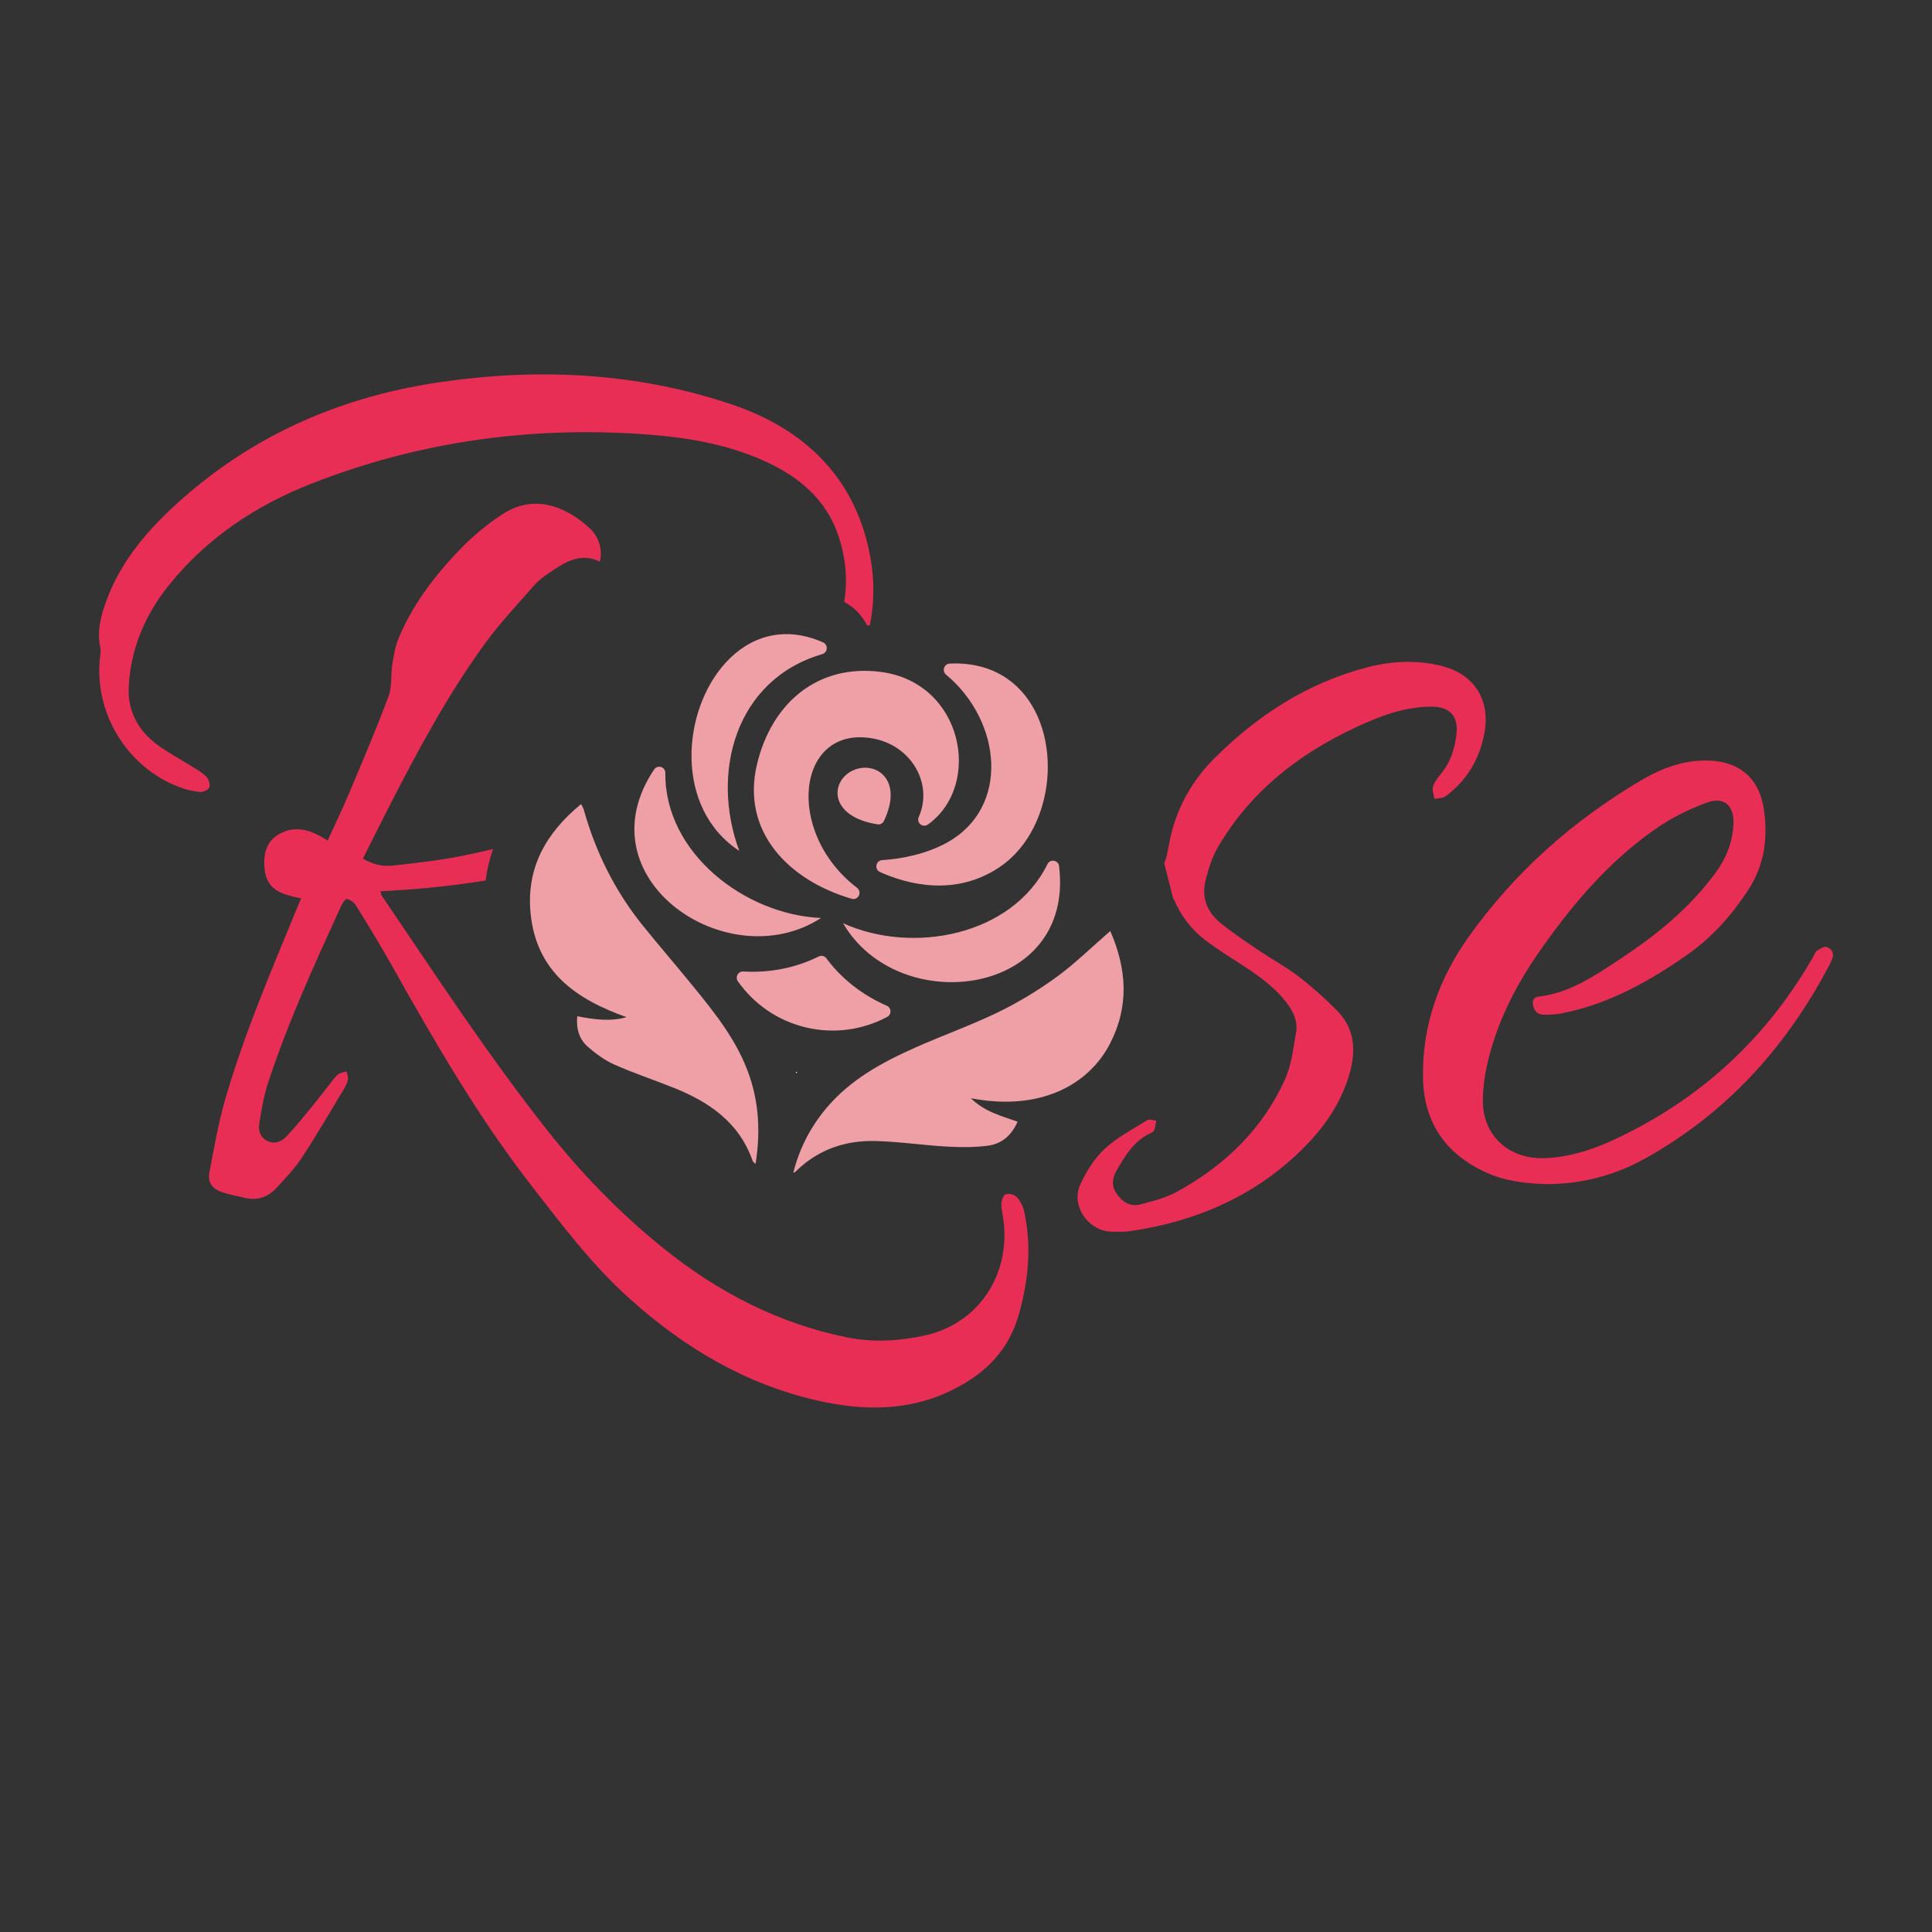 <?xml version="1.0" encoding="utf-8"?>
<!-- Generator: Adobe Illustrator 27.5.0, SVG Export Plug-In . SVG Version: 6.00 Build 0)  -->
<svg version="1.1" id="Layer_1" xmlns="http://www.w3.org/2000/svg" xmlns:xlink="http://www.w3.org/1999/xlink" x="0px" y="0px"
	 viewBox="0 0 425.2 425.2" style="enable-background:new 0 0 425.2 425.2;" xml:space="preserve">
<rect x="0" y="0" width="425.2" height="425.2" fill="#333333" stroke="none"/>
<style type="text/css">
	.st0{fill-rule:evenodd;clip-rule:evenodd;fill:#EFA0A6;}
	.st1{fill:#EFA0A6;}
	.st2{fill:#FFFFFF;}
	.st3{fill:#E92E56;}
</style>
<path class="st0" d="M180.97,143.96c-19.09,5.58-24.65,26.05-18.27,43.3c-14.28-9.35-12.74-30.77-2.98-41.43
	c5.2-5.67,12.72-8.3,21.43-4.45c0.53,0.23,0.84,0.76,0.8,1.34C181.91,143.32,181.53,143.8,180.97,143.96 M208.2,148.47
	c12.29,10.2,14.22,29.36,0.08,37.05c-4.38,2.39-9.69,3.5-14.14,3.78c-0.63,0.04-1.14,0.5-1.25,1.13c-0.11,0.63,0.2,1.23,0.78,1.49
	c5.94,2.66,16.29,5.45,26.02-0.88c17.07-11.12,14.55-46.13-10.67-45c-0.57,0.03-1.05,0.39-1.23,0.94
	C207.59,147.52,207.76,148.1,208.2,148.47z M146.43,170.12c-0.18,17.65,17.57,31.2,34.27,31.91c-20.45,13.29-52.85-8.63-36.74-32.68
	c0.34-0.51,0.94-0.72,1.52-0.55C146.06,168.98,146.44,169.51,146.43,170.12z M195.17,221.35c-5.25-2.29-9.88-5.83-13.31-10.45
	c-0.39-0.53-1.08-0.69-1.67-0.4c-5.15,2.57-10.88,3.64-16.6,3.31c-0.53-0.03-1.01,0.23-1.27,0.71c-0.26,0.47-0.23,1.02,0.08,1.46
	c3.48,4.92,8.66,8.63,14.94,10.13c6.28,1.5,12.58,0.53,17.91-2.3c0.47-0.25,0.75-0.73,0.73-1.27
	C195.96,222.01,195.66,221.56,195.17,221.35z M230.53,190.18c-7.81,15.83-29.76,19.91-44.98,13.01
	c12.25,21.09,51.05,16.15,47.53-12.58c-0.07-0.61-0.51-1.07-1.11-1.17C231.38,189.33,230.8,189.63,230.53,190.18z M187.44,197.81
	c-13.99-4.1-24.35-14.87-20.84-29.6c3.2-13.41,13.27-22.12,27.21-20.34c18.19,2.33,22.5,24.92,10.4,33.6
	c-0.51,0.36-1.16,0.34-1.64-0.05c-0.48-0.4-0.62-1.05-0.37-1.62c3.23-7.21-1.56-15.74-10.11-17.28
	c-16.72-3.01-19.55,20.57-3.46,32.88c0.52,0.4,0.68,1.11,0.39,1.71C188.73,197.7,188.07,197.99,187.44,197.81z M193.12,181.42
	c-11-1.73-10.38-9.8-5.18-11.96c4.82-2,10.93,2.08,6.61,11.19C194.29,181.21,193.72,181.52,193.12,181.42z"/>
<path class="st1" d="M166.29,256.16c-0.35-0.35-0.58-0.47-0.64-0.65c-2.96-8.51-9.61-13.02-17.51-16.16
	c-4.31-1.71-8.73-3.19-12.96-5.07c-2.11-0.94-4.07-2.38-5.82-3.91c-1.83-1.61-2.59-3.85-2.32-6.71c3.69,0.71,7.29,1.22,10.85,0.2
	c-11.1-3.94-19.82-9.98-21.11-22.78c-1.01-10.04,3.35-17.74,11.11-24.12c0.29,0.6,0.5,0.9,0.59,1.24c2.64,9.42,6.92,18,13.08,25.61
	c3.58,4.42,7.29,8.73,10.89,13.14c5.01,6.13,9.95,12.31,12.53,19.96C167.08,243.14,167.34,249.48,166.29,256.16z"/>
<path class="st1" d="M244.35,204.9c3.63,8.33,4.21,16.51-0.06,24.79c-4.68,9.06-15.34,14.95-30.63,12.01
	c3.1,3.01,6.69,3.89,10.29,5.16c-1.33,3.07-3.55,4.9-6.55,5.29c-2.98,0.39-6.06,0.36-9.07,0.19c-5.23-0.3-10.45-1.09-15.68-1.22
	c-6.54-0.17-12.45,1.83-17.28,6.46c-0.22,0.21-0.36,0.5-0.77,0.5c1.34-5.33,3.74-9.96,7.16-14.07c5.31-6.39,12.39-10.22,19.8-13.51
	c6.03-2.68,12.27-4.89,18.2-7.77c4.48-2.18,8.81-4.82,12.84-7.76C236.63,212.04,240.21,208.49,244.35,204.9z"/>
<path class="st2" d="M175.25,236.22c0.08-0.08,0.15-0.17,0.23-0.25c-0.11-0.02-0.21-0.05-0.32-0.07
	C175.18,236,175.22,236.11,175.25,236.22z"/>
<path class="st3" d="M101.57,188.39c-4.96,0.99-10.01,1.53-15.04,2.11c-2.29,0.26-4.53-0.25-6.66-1.53
	c1.88-3.74,3.66-7.35,5.5-10.94c6.44-12.57,13.08-25.03,21.42-36.47c3.28-4.5,7.13-8.57,10.8-12.77c0.9-1.03,2.04-1.88,3.18-2.65
	c3.41-2.31,6.84-4.67,11.23-2.54c0.67-2.38-0.09-5.39-2.24-7.37c-5.47-5.01-12.4-7.48-19.18-3.06c-3.39,2.21-6.59,4.87-9.39,7.79
	c-5.53,5.75-10.37,12.08-13.47,19.52c-0.76,1.82-1.08,3.85-1.39,5.82c-0.36,2.31-0.03,4.83-0.82,6.95
	c-2.68,7.16-5.68,14.21-8.65,21.26c-1.48,3.53-3.15,6.98-4.75,10.48c-3.48-2.25-7.06-3.56-10.8-1.35c-2.92,1.72-3.41,4.78-3.04,7.91
	c0.54,4.49,4.11,5.37,7.99,6.16c-0.46,1.12-0.83,2.02-1.2,2.91c-5.56,13.47-11.26,26.89-15.37,40.89c-1.58,5.39-2.55,10.97-3.6,16.5
	c-0.41,2.17,0.55,3.56,2.62,4.31c1.61,0.58,3.34,0.84,5.01,1.27c2.78,0.71,5.18-0.05,7.08-2.1c1.99-2.15,4.05-4.29,5.65-6.72
	c3.25-4.95,6.21-10.08,9.27-15.15c0.38-0.63,0.73-1.34,0.86-2.06c0.1-0.55-0.18-1.16-0.29-1.75c-0.53,0.15-1.1,0.21-1.57,0.47
	c-0.44,0.24-0.83,0.63-1.15,1.03c-1.58,1.98-3.1,4.01-4.7,5.97c-1.89,2.31-3.76,4.65-5.8,6.82c-1.09,1.16-2.62,1.8-4.26,1
	c-1.58-0.77-1.97-2.34-1.74-3.84c0.46-2.94,0.95-5.92,1.87-8.74c4.37-13.44,10.27-26.27,16.13-39.1c0.28-0.62,0.95-1.62,1.26-1.56
	c0.72,0.15,1.56,0.69,1.95,1.32c2.64,4.26,5.26,8.53,7.72,12.9c9.41,16.72,18.94,33.37,30.75,48.58c6.75,8.7,13.35,17.5,21.57,24.92
	c11.99,10.83,25.48,18.97,41.38,22.61c10.22,2.34,20.31,2.5,30.03-2.35c7.15-3.57,12.27-8.63,14.51-16.58
	c2.12-7.53,2.85-15.02,1.15-22.68c-0.25-1.13-0.85-2.3-1.62-3.14c-0.5-0.53-1.74-0.82-2.43-0.59c-0.52,0.18-0.93,1.36-0.95,2.1
	c-0.04,1.19,0.3,2.39,0.46,3.59c1.57,12.12-5.59,22.83-17.33,25.38c-5.57,1.21-11.29,1.58-16.99,0.44
	c-15.19-3.05-28.58-10.02-40.5-19.62c-9.52-7.66-18.06-16.44-25.65-26.07c-13.04-16.53-24.55-34.13-36.35-51.54
	c-0.17-0.24-0.19-0.58-0.31-0.97c0.9-0.05,1.64-0.1,2.38-0.14c7-0.4,13.93-1.13,20.78-2.24c0.3-2.38,0.85-4.68,1.63-6.92
	C106.21,187.41,103.9,187.92,101.57,188.39z"/>
<path class="st3" d="M190.81,137.62c0.21,0,0.41,0.01,0.62,0.02c0.96-4.66,1.07-9.55,0.18-14.67c-3.03-17.47-14.25-28.49-30.67-34
	c-20.68-6.93-41.96-8.01-63.49-4.95c-21.77,3.09-41.19,11.36-57.7,26.07c-6.95,6.19-12.99,13.09-16.29,21.99
	c-1.25,3.38-2.18,6.81-1.38,10.47c0.12,0.54,0.06,1.15-0.02,1.71c-1.58,12.34,5.74,24.57,17.41,28.97c1.44,0.54,2.98,0.92,4.51,1.07
	c0.69,0.07,1.9-0.47,2.08-1.01c0.23-0.66-0.13-1.84-0.66-2.37c-0.96-0.96-2.21-1.63-3.38-2.37c-2.44-1.53-5.01-2.88-7.32-4.58
	c-4.25-3.12-6.62-7.42-6.37-12.74c0.4-8.51,3.66-16.03,8.96-22.59c8.32-10.28,18.99-17.38,31.21-22.18
	c23.44-9.2,47.78-12.63,72.85-10.92c9.35,0.64,18.55,2.09,27.17,6.05c7.51,3.45,13.47,8.49,16.09,16.61
	c1.6,4.95,1.96,9.71,1.18,14.27C188.01,133.64,189.75,135.46,190.81,137.62z"/>
<path class="st3" d="M340.53,260.61c-4.54-0.12-9.23-0.61-13.6-2.63c-8.85-4.08-13.58-11-13.75-20.78
	c-0.2-11.4,3.43-21.68,9.96-30.89c10.15-14.29,23.01-25.71,38.09-34.6c4.45-2.62,9.24-4.43,14.56-4.33c7,0.13,11.4,3.86,12.41,10.77
	c0.93,6.35,0.12,12.31-3.54,17.86c-3.6,5.47-7.85,10.26-13.18,14.01c-8.48,5.97-17.46,10.98-27.8,13.01
	c-1.29,0.25-2.63,0.32-3.95,0.29c-1.29-0.03-2.1-0.78-2.33-2.12c-0.19-1.06,0.18-1.74,1.24-1.86c6.73-0.78,12.13-4.47,17.57-8.04
	c8.09-5.3,15.57-11.32,21.35-19.2c2.29-3.12,3.71-6.61,3.94-10.53c0.25-4.22-2-6.37-5.95-4.9c-3.95,1.47-7.84,3.42-11.29,5.83
	c-10.48,7.32-18.59,16.98-25.8,27.41c-5.15,7.45-9.14,15.48-11.16,24.36c-0.57,2.51-0.9,5.12-0.95,7.69
	c-0.15,7.83,5.61,13.22,13.62,12.93c6.86-0.25,13.01-2.82,18.99-5.89c17.28-8.89,30.67-21.84,40.26-38.73
	c0.2-0.35,0.33-0.83,0.64-1.01c0.66-0.39,1.53-1.02,2.1-0.85c1.1,0.33,1.78,1.31,1.28,2.6c-0.31,0.8-0.72,1.57-1.13,2.33
	c-9.39,17.52-22.32,31.68-39.75,41.46C355.7,258.56,348.46,260.56,340.53,260.61z"/>
<path class="st3" d="M317.15,146.53c-5.37-1.32-10.77-1.07-16.07,0.29c-13.18,3.4-24.23,10.51-33.77,20.03
	c-4.73,4.72-8.03,10.37-9.6,16.93c-0.47,1.95-0.67,4-1.34,5.88c-0.05,0.12-0.09,0.25-0.14,0.37l2.03,7.93
	c0.02-0.04,0.04-0.08,0.06-0.12c1.59,3.81,3.89,6.68,6.81,8.96c2.49,1.94,5.2,3.61,7.86,5.33c3.69,2.39,7.29,4.86,10.03,8.38
	c1.53,1.97,2.67,4.16,2.22,6.7c-0.61,3.43-0.97,7.05-2.36,10.17c-4.93,11.08-13.3,19.1-23.81,24.88c-2.47,1.36-5.34,2.09-8.1,2.81
	c-2.26,0.59-4.01-0.58-5.28-2.45c-1.2-1.77-0.81-3.56,0.16-5.21c1.87-3.18,3.77-6.38,7.35-8.01c0.31-0.14,0.71-0.35,0.81-0.62
	c0.24-0.69,0.33-1.42,0.48-2.14c-0.67-0.06-1.52-0.41-1.97-0.12c-3.22,2-6.68,3.79-9.41,6.34c-2.28,2.13-4.09,5.02-5.38,7.89
	c-2.07,4.58,1.69,10.06,6.72,10.31c1.49,0.07,3.01,0.08,4.48-0.14c13.79-2.04,26.18-7.22,36.45-16.82
	c5.1-4.76,9.29-10.27,11.41-17.05c1.63-5.21,1.66-10.34-2.44-14.54c-2.64-2.7-5.49-5.24-8.49-7.55c-2.82-2.17-5.99-3.88-8.95-5.88
	c-2.86-1.94-5.75-3.85-8.41-6.04c-2.76-2.27-4.06-5.42-3.23-8.97c0.61-2.65,1.46-5.37,2.82-7.7c7.12-12.16,17.71-20.43,30.32-26.31
	c5.35-2.5,10.82-4.59,16.86-4.54c3.72,0.03,5.66,2.08,5.3,5.81c-0.32,3.32-1.32,6.41-3.5,9.05c-0.69,0.83-1.41,1.77-1.69,2.77
	c-0.23,0.79,0.19,1.77,0.32,2.67c0.82-0.18,1.83-0.11,2.44-0.56c4.69-3.49,7.49-8.19,8.56-13.93
	C328.04,153.99,324.44,148.32,317.15,146.53z"/>
</svg>
